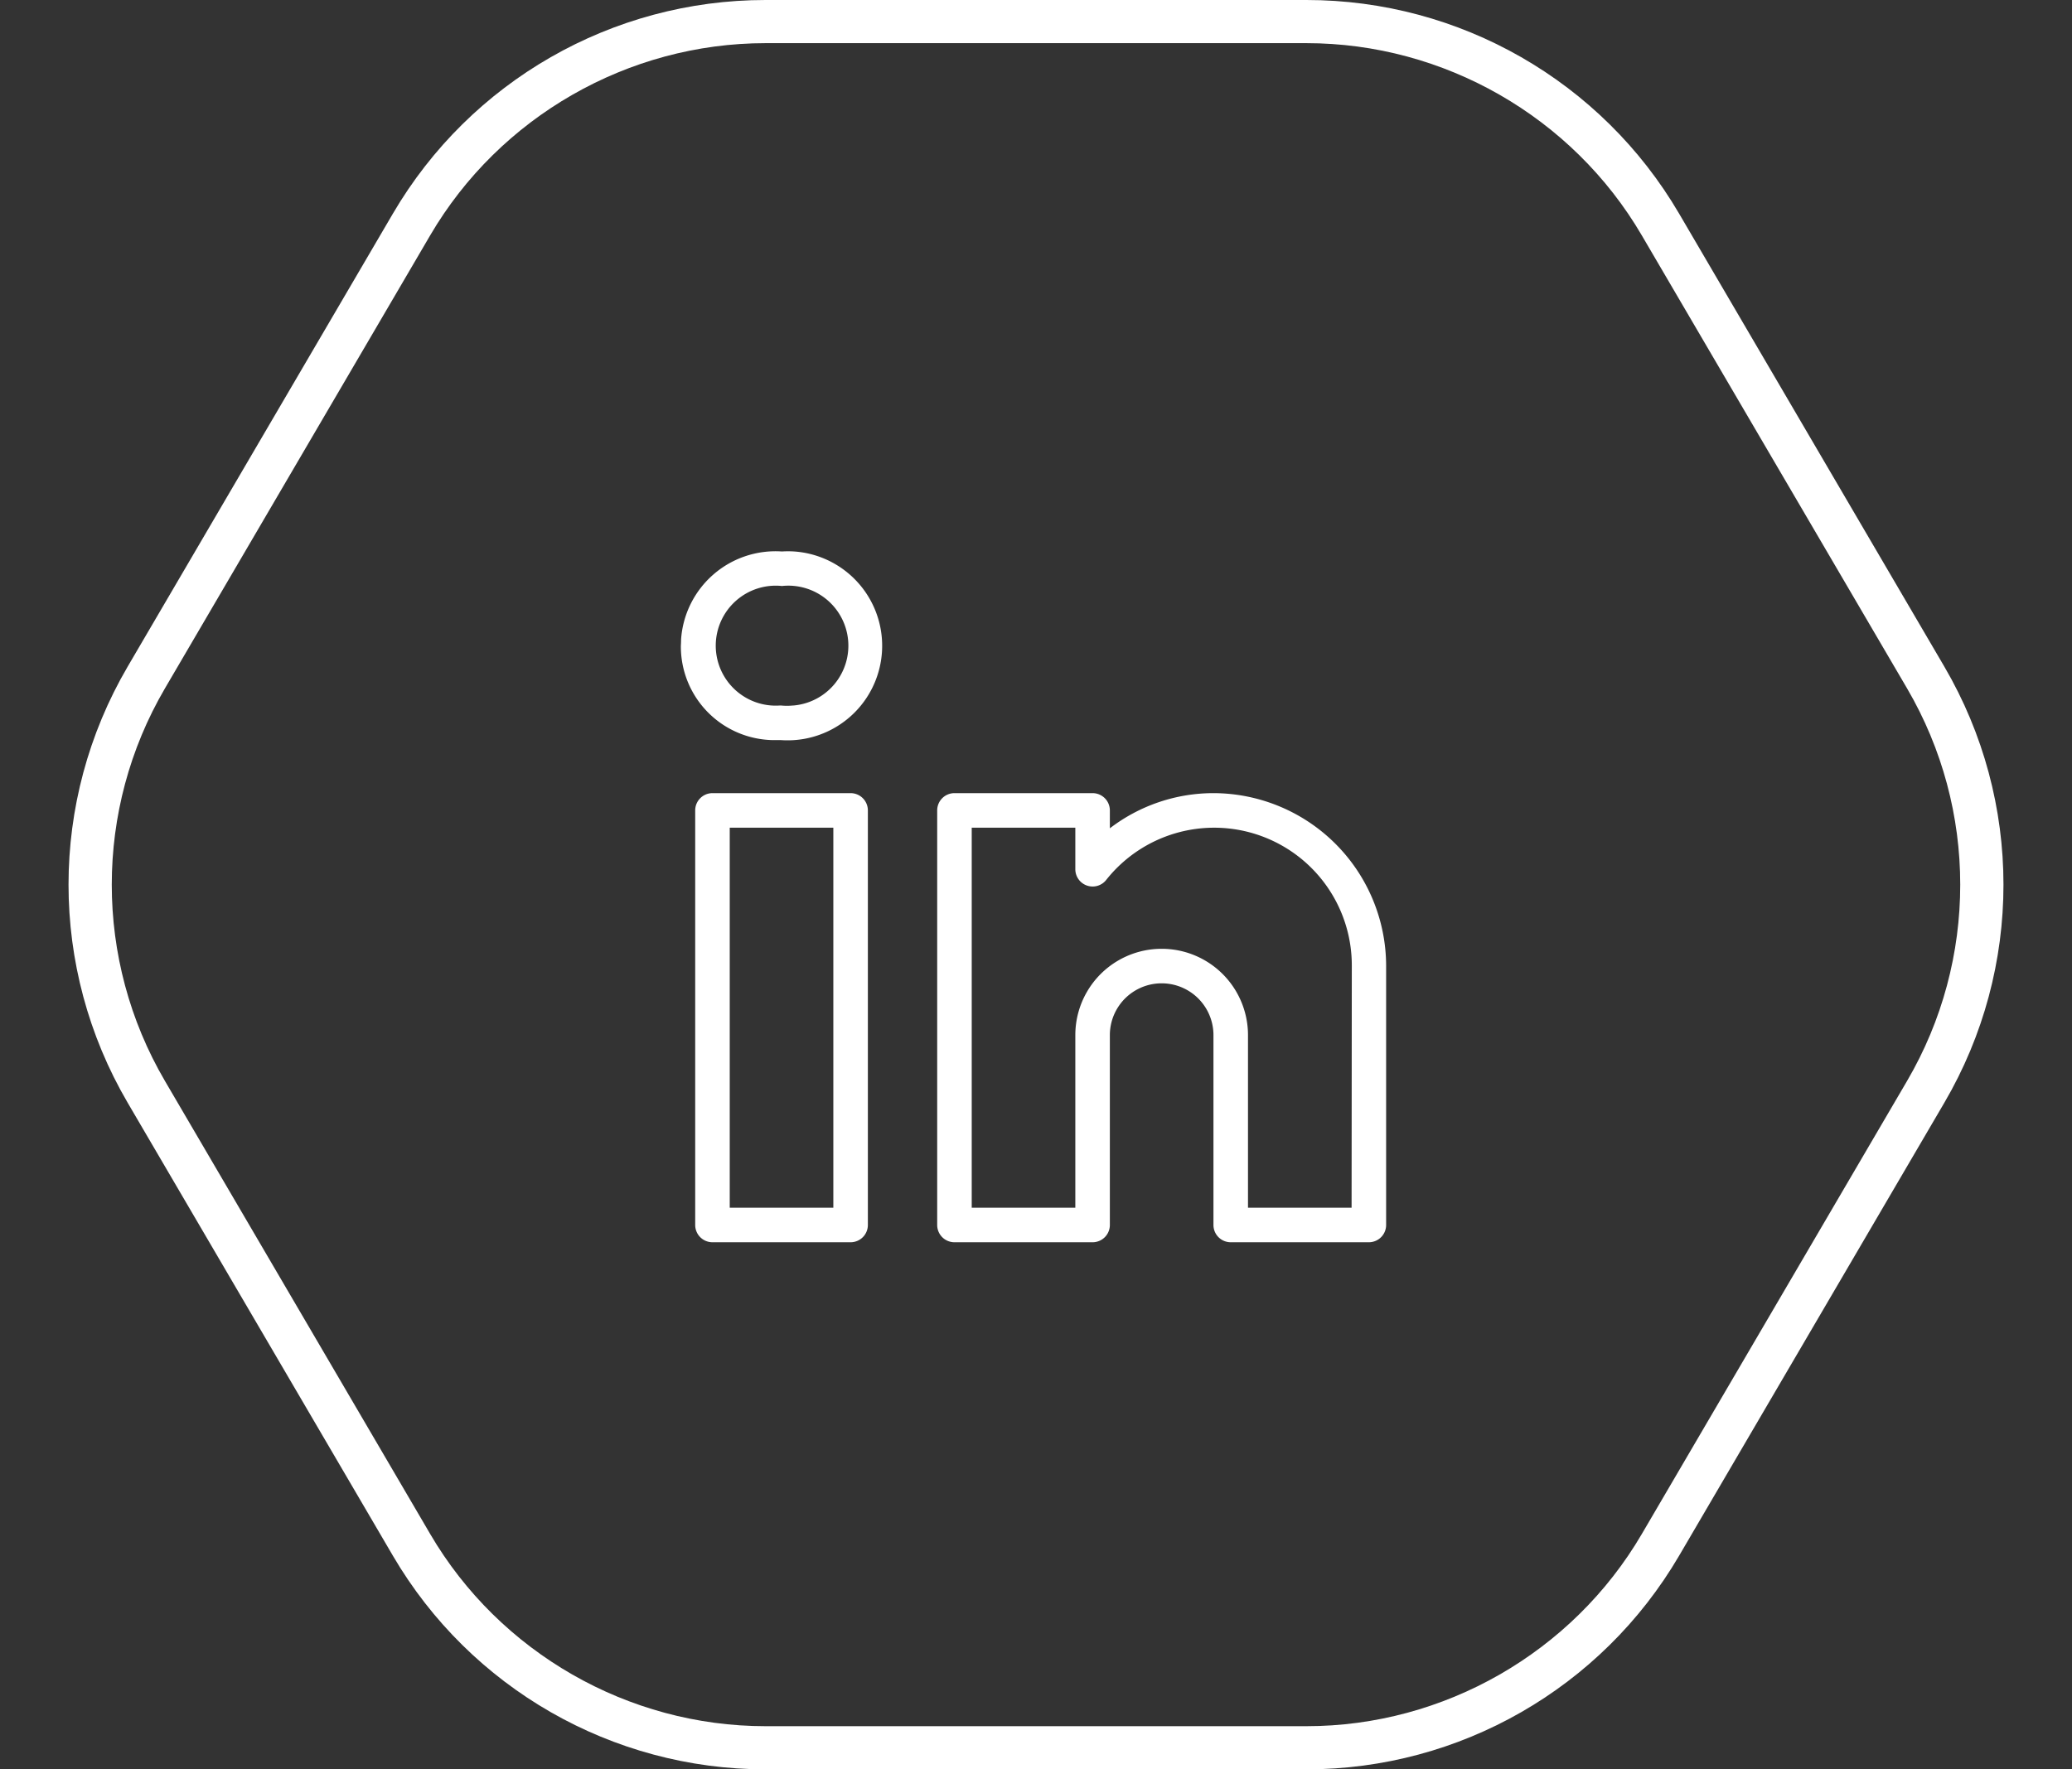 <svg xmlns="http://www.w3.org/2000/svg" width="48" height="41" viewBox="0 0 48 41">
  <rect x="0" y="0" width="48" height="41" fill="#333333" stroke="none"/>
  <g id="Linkedin" transform="translate(-1746 -447)">
    <g id="Polygon_3" data-name="Polygon 3" transform="translate(1746 447)" fill="none">
      <path d="M30.266,0A10,10,0,0,1,38.9,4.948l6.146,10.5a10,10,0,0,1,0,10.1L38.9,36.052A10,10,0,0,1,30.266,41H17.734A10,10,0,0,1,9.1,36.052l-6.146-10.5a10,10,0,0,1,0-10.1L9.1,4.948A10,10,0,0,1,17.734,0Z" stroke="none"/>
      <path d="M 17.734 1 C 14.551 1 11.574 2.706 9.966 5.453 L 3.82 15.953 C 2.179 18.758 2.179 22.242 3.82 25.047 L 9.966 35.547 C 11.574 38.294 14.551 40 17.734 40 L 30.266 40 C 33.449 40 36.426 38.294 38.034 35.547 L 44.18 25.047 C 45.821 22.242 45.821 18.758 44.18 15.953 L 38.033 5.453 C 36.426 2.706 33.449 1 30.266 1 L 17.734 1 M 17.734 0 L 30.266 0 C 33.818 0 37.102 1.883 38.897 4.948 L 45.043 15.448 C 46.869 18.568 46.869 22.432 45.043 25.552 L 38.897 36.052 C 37.102 39.117 33.818 41 30.266 41 L 17.734 41 C 14.182 41 10.898 39.117 9.103 36.052 L 2.957 25.552 C 1.131 22.432 1.131 18.568 2.957 15.448 L 9.103 4.948 C 10.898 1.883 14.182 0 17.734 0 Z" stroke="none" fill="#fff"/>
    </g>
    <g id="Group_16" data-name="Group 16" transform="translate(-7478 -3)">
      <rect id="Rectangle_160" data-name="Rectangle 160" width="28" height="28" transform="translate(9234 457)" fill="none"/>
      <path id="linkedin_1_" data-name="linkedin (1)" d="M6.521,7.6h-3.2a.4.4,0,0,0-.4.4h0v9.607a.4.4,0,0,0,.4.4h3.2a.4.4,0,0,0,.4-.4h0V8A.4.4,0,0,0,6.521,7.6Zm-.4,9.607h-2.4V8.4h2.4ZM14.927,7.6a3.946,3.946,0,0,0-2.4.815V8a.4.4,0,0,0-.4-.4h-3.2a.4.4,0,0,0-.4.4h0v9.607a.4.4,0,0,0,.4.4h3.2a.4.4,0,0,0,.4-.4h0v-4.4a1.2,1.2,0,0,1,2.4,0v4.4a.4.4,0,0,0,.4.4h3.2a.4.4,0,0,0,.4-.4h0v-6A4.008,4.008,0,0,0,14.927,7.6Zm3.2,9.607h-2.4v-4a2,2,0,1,0-4,0v4h-2.4V8.4h2.4v.963a.4.4,0,0,0,.268.378.4.4,0,0,0,.445-.127,3.189,3.189,0,0,1,5.692,1.989ZM5.214,2a2.186,2.186,0,0,0-.283,0A2.193,2.193,0,0,0,2.594,4.037q0,.073-.005.146a2.169,2.169,0,0,0,2.15,2.188q.073,0,.147,0h.023A2.189,2.189,0,1,0,5.214,2ZM5.186,5.569a1.39,1.39,0,0,1-.278,0H4.886A1.39,1.39,0,1,1,4.931,2.8a1.391,1.391,0,1,1,.255,2.77Z" transform="translate(9237.184 460.779)" fill="#fff"/>
    </g>
  </g>
</svg>
